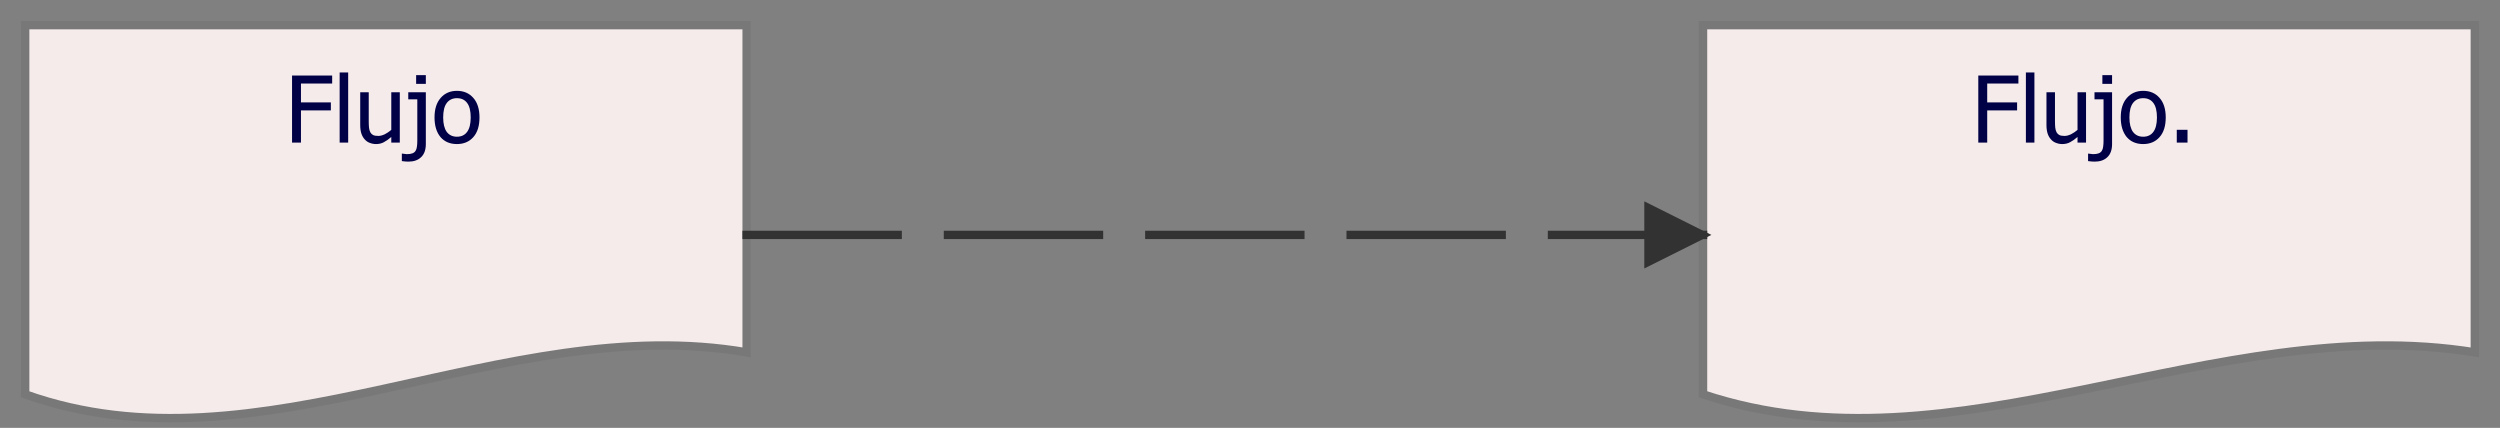 <?xml version="1.0" encoding="UTF-8"?>
<!DOCTYPE svg PUBLIC '-//W3C//DTD SVG 1.0//EN'
          'http://www.w3.org/TR/2001/REC-SVG-20010904/DTD/svg10.dtd'>
<svg style="stroke-dasharray:none; shape-rendering:auto; font-family:'Tahoma'; text-rendering:auto; fill-opacity:1; color-interpolation:auto; color-rendering:auto; font-size:8px; fill:black; stroke:black; image-rendering:auto; stroke-miterlimit:10; stroke-linecap:square; stroke-linejoin:miter; font-style:normal; stroke-width:1; stroke-dashoffset:0; font-weight:normal; stroke-opacity:1;" xmlns="http://www.w3.org/2000/svg" width="298" contentScriptType="text/ecmascript" preserveAspectRatio="xMidYMid meet" xmlns:xlink="http://www.w3.org/1999/xlink" zoomAndPan="magnify" version="1.0" contentStyleType="text/css" height="51"
><rect width="100%" height="100%" fill="#808080" stroke="none"/><!--Generated by the Batik Graphics2D SVG Generator--><defs id="genericDefs"
  /><g
  ><defs id="defs1"
    ><clipPath clipPathUnits="userSpaceOnUse" id="clipPath1"
      ><path d="M67 167 L365 167 L365 218 L67 218 L67 167 Z"
      /></clipPath
      ><clipPath clipPathUnits="userSpaceOnUse" id="clipPath2"
      ><path d="M0 0 L86 0 L86 15 L0 15 L0 0 Z"
      /></clipPath
      ><clipPath clipPathUnits="userSpaceOnUse" id="clipPath3"
      ><path d="M0 0 L88 0 L88 15 L0 15 L0 0 Z"
      /></clipPath
      ><clipPath clipPathUnits="userSpaceOnUse" id="clipPath4"
      ><path d="M-0 0 L87.755 0 L87.755 15 L-0 15 L-0 0 Z"
      /></clipPath
      ><clipPath clipPathUnits="userSpaceOnUse" id="clipPath5"
      ><path d="M68.861 167 L375.139 167 L375.139 218 L68.861 218 L68.861 167 Z"
      /></clipPath
      ><clipPath clipPathUnits="userSpaceOnUse" id="clipPath6"
      ><path d="M67.905 167 L369.932 167 L369.932 218 L67.905 218 L67.905 167 Z"
      /></clipPath
      ><clipPath clipPathUnits="userSpaceOnUse" id="clipPath7"
      ><path d="M67.944 167 L370.141 167 L370.141 218 L67.944 218 L67.944 167 Z"
      /></clipPath
    ></defs
    ><g style="fill:rgb(245,235,235); font-size:11px; stroke:rgb(245,235,235);" transform="translate(-67,-167)"
    ><path d="M70 170 L70 214 C98 224 127 204 156 209 L156 170 L70 170 Z" style="stroke:none; clip-path:url(#clipPath1);"
      /><path d="M70 170 L70 214 C98 224 127 204 156 209 L156 170 L70 170 Z" style="fill:none; clip-path:url(#clipPath1); stroke:rgb(120,120,120);"
    /></g
    ><g style="fill:rgb(0,0,70); font-size:11px; stroke:rgb(0,0,70);" transform="matrix(1,0,0,1,-67,-167)"
    ><path d="M106.594 176.953 L102.875 176.953 L102.875 179.203 L106.438 179.203 L106.438 180.156 L102.875 180.156 L102.875 184 L101.812 184 L101.812 176 L106.594 176 L106.594 176.953 ZM108.502 184 L107.486 184 L107.486 175.641 L108.502 175.641 L108.502 184 ZM114.656 184 L113.641 184 L113.641 183.328 Q113.172 183.734 112.75 183.953 Q112.344 184.172 111.828 184.172 Q111.438 184.172 111.078 184.031 Q110.734 183.906 110.484 183.625 Q110.219 183.344 110.078 182.922 Q109.938 182.5 109.938 181.891 L109.938 178 L110.953 178 L110.953 181.422 Q110.953 181.891 110.984 182.203 Q111.016 182.516 111.141 182.766 Q111.266 182.984 111.469 183.094 Q111.688 183.203 112.094 183.203 Q112.453 183.203 112.875 183 Q113.297 182.781 113.641 182.484 L113.641 178 L114.656 178 L114.656 184 ZM117.759 184.172 Q117.759 185.203 117.196 185.734 Q116.649 186.266 115.681 186.266 Q115.524 186.266 115.321 186.25 Q115.103 186.234 114.899 186.203 L114.899 185.312 L114.962 185.312 Q115.071 185.328 115.228 185.344 Q115.368 185.375 115.493 185.375 Q115.899 185.375 116.149 185.281 Q116.415 185.188 116.54 184.969 Q116.665 184.781 116.696 184.484 Q116.743 184.188 116.743 183.766 L116.743 178.844 L115.665 178.844 L115.665 178 L117.759 178 L117.759 184.172 ZM117.759 177 L116.603 177 L116.603 175.953 L117.759 175.953 L117.759 177 ZM124.155 181 Q124.155 182.516 123.42 183.344 Q122.686 184.172 121.467 184.172 Q120.217 184.172 119.499 183.328 Q118.795 182.469 118.795 181 Q118.795 179.5 119.53 178.672 Q120.264 177.828 121.467 177.828 Q122.686 177.828 123.42 178.672 Q124.155 179.5 124.155 181 ZM123.108 181 Q123.108 179.844 122.686 179.281 Q122.264 178.703 121.467 178.703 Q120.686 178.703 120.249 179.281 Q119.827 179.844 119.827 181 Q119.827 182.125 120.249 182.719 Q120.686 183.297 121.467 183.297 Q122.249 183.297 122.67 182.734 Q123.108 182.156 123.108 181 Z" style="stroke:none; clip-path:url(#clipPath1);"
    /></g
    ><g style="fill:rgb(245,235,235); font-size:11px; stroke:rgb(245,235,235);" transform="matrix(1,0,0,1,3,22)"
    ><path d="M61 171 L61 215 C87 225 113 205 140 210 L140 171 L61 171 Z" style="stroke:none; clip-path:url(#clipPath2);"
      /><path d="M61 171 L61 215 C87 225 113 205 140 210 L140 171 L61 171 Z" style="fill:none; clip-path:url(#clipPath2); stroke:rgb(120,120,120);"
    /></g
    ><g style="fill:rgb(0,0,70); font-size:11px; stroke:rgb(0,0,70);" transform="matrix(0.977,0,0,1,3,22)"
    ><path d="M85.453 185 L80.812 185 L80.812 177 L81.875 177 L81.875 184.047 L85.453 184.047 L85.453 185 ZM87.239 185 L86.223 185 L86.223 179 L87.239 179 L87.239 185 ZM87.301 178 L86.161 178 L86.161 176.953 L87.301 176.953 L87.301 178 ZM92.706 181.984 Q92.706 180.906 92.377 180.359 Q92.049 179.797 91.331 179.797 Q90.909 179.797 90.487 180 Q90.065 180.188 89.721 180.484 L89.721 183.922 Q90.112 184.109 90.409 184.188 Q90.706 184.266 91.049 184.266 Q91.831 184.266 92.268 183.719 Q92.706 183.156 92.706 181.984 ZM93.752 181.906 Q93.752 183.375 93.034 184.281 Q92.315 185.172 91.252 185.172 Q90.752 185.172 90.409 185.047 Q90.065 184.922 89.721 184.719 L89.659 185 L88.721 185 L88.721 176.641 L89.721 176.641 L89.721 179.625 Q90.112 179.281 90.549 179.062 Q91.002 178.828 91.565 178.828 Q92.581 178.828 93.159 179.656 Q93.752 180.469 93.752 181.906 ZM97.395 185.141 Q95.973 185.141 95.176 184.328 Q94.379 183.516 94.379 182.031 Q94.379 180.562 95.145 179.703 Q95.926 178.828 97.161 178.828 Q97.723 178.828 98.145 179 Q98.583 179.156 98.895 179.5 Q99.223 179.844 99.395 180.344 Q99.567 180.844 99.567 181.562 L99.567 182.109 L95.411 182.109 Q95.411 183.156 95.926 183.719 Q96.458 184.266 97.395 184.266 Q97.723 184.266 98.036 184.188 Q98.364 184.109 98.629 183.984 Q98.895 183.859 99.083 183.75 Q99.27 183.641 99.395 183.531 L99.458 183.531 L99.458 184.641 Q99.27 184.703 99.004 184.812 Q98.754 184.906 98.536 184.969 Q98.239 185.047 98.004 185.094 Q97.77 185.141 97.395 185.141 ZM98.583 181.328 Q98.567 180.922 98.473 180.625 Q98.395 180.328 98.239 180.125 Q98.067 179.906 97.786 179.797 Q97.504 179.672 97.098 179.672 Q96.692 179.672 96.411 179.797 Q96.129 179.906 95.911 180.141 Q95.676 180.375 95.551 180.672 Q95.442 180.953 95.411 181.328 L98.583 181.328 ZM103.763 180.078 L103.716 180.078 Q103.607 180.047 103.466 180.047 Q103.341 180.031 103.169 180.031 Q102.763 180.031 102.357 180.219 Q101.951 180.391 101.591 180.734 L101.591 185 L100.591 185 L100.591 179 L101.591 179 L101.591 179.891 Q102.154 179.406 102.56 179.203 Q102.966 179 103.357 179 Q103.513 179 103.591 179.016 Q103.669 179.016 103.763 179.031 L103.763 180.078 ZM107.899 183.516 L107.899 181.859 Q107.54 181.891 106.993 181.953 Q106.446 182 106.102 182.109 Q105.696 182.234 105.43 182.484 Q105.18 182.734 105.18 183.188 Q105.18 183.703 105.461 183.969 Q105.758 184.234 106.321 184.234 Q106.79 184.234 107.18 184.031 Q107.571 183.828 107.899 183.516 ZM107.899 184.359 Q107.774 184.453 107.571 184.625 Q107.368 184.781 107.18 184.875 Q106.899 185.016 106.649 185.094 Q106.399 185.172 105.946 185.172 Q105.586 185.172 105.243 185.031 Q104.915 184.891 104.665 184.641 Q104.43 184.391 104.274 184.031 Q104.133 183.656 104.133 183.266 Q104.133 182.641 104.399 182.203 Q104.665 181.766 105.227 181.5 Q105.727 181.266 106.415 181.188 Q107.102 181.094 107.899 181.047 L107.899 180.859 Q107.899 180.5 107.79 180.281 Q107.696 180.062 107.493 179.953 Q107.305 179.828 107.024 179.797 Q106.743 179.75 106.446 179.75 Q106.102 179.75 105.618 179.859 Q105.149 179.953 104.68 180.156 L104.618 180.156 L104.618 179.125 Q104.899 179.047 105.415 178.953 Q105.946 178.859 106.446 178.859 Q107.071 178.859 107.493 178.953 Q107.915 179.047 108.258 179.297 Q108.586 179.547 108.743 179.938 Q108.915 180.328 108.915 180.891 L108.915 185 L107.899 185 L107.899 184.359 ZM114.313 181.984 Q114.313 180.906 113.985 180.359 Q113.657 179.797 112.938 179.797 Q112.517 179.797 112.095 180 Q111.673 180.188 111.329 180.484 L111.329 183.922 Q111.72 184.109 112.017 184.188 Q112.313 184.266 112.657 184.266 Q113.438 184.266 113.876 183.719 Q114.313 183.156 114.313 181.984 ZM115.36 181.906 Q115.36 183.375 114.642 184.281 Q113.923 185.172 112.86 185.172 Q112.36 185.172 112.017 185.047 Q111.673 184.922 111.329 184.719 L111.267 185 L110.329 185 L110.329 176.641 L111.329 176.641 L111.329 179.625 Q111.72 179.281 112.157 179.062 Q112.61 178.828 113.173 178.828 Q114.188 178.828 114.767 179.656 Q115.36 180.469 115.36 181.906 ZM117.44 185 L116.425 185 L116.425 176.641 L117.44 176.641 L117.44 185 ZM121.517 185.141 Q120.095 185.141 119.298 184.328 Q118.501 183.516 118.501 182.031 Q118.501 180.562 119.267 179.703 Q120.048 178.828 121.282 178.828 Q121.845 178.828 122.267 179 Q122.704 179.156 123.017 179.5 Q123.345 179.844 123.517 180.344 Q123.688 180.844 123.688 181.562 L123.688 182.109 L119.532 182.109 Q119.532 183.156 120.048 183.719 Q120.579 184.266 121.517 184.266 Q121.845 184.266 122.157 184.188 Q122.485 184.109 122.751 183.984 Q123.017 183.859 123.204 183.75 Q123.392 183.641 123.517 183.531 L123.579 183.531 L123.579 184.641 Q123.392 184.703 123.126 184.812 Q122.876 184.906 122.657 184.969 Q122.36 185.047 122.126 185.094 Q121.892 185.141 121.517 185.141 ZM122.704 181.328 Q122.688 180.922 122.595 180.625 Q122.517 180.328 122.36 180.125 Q122.188 179.906 121.907 179.797 Q121.626 179.672 121.22 179.672 Q120.813 179.672 120.532 179.797 Q120.251 179.906 120.032 180.141 Q119.798 180.375 119.673 180.672 Q119.563 180.953 119.532 181.328 L122.704 181.328 Z" style="stroke:none; clip-path:url(#clipPath3);"
    /></g
    ><g style="fill:rgb(245,235,235); font-size:11px; stroke:rgb(245,235,235);" transform="matrix(1,0,0,1,3,22)"
    ><path d="M270 170 L270 214 C298 224 326 204 355 209 L355 170 L270 170 Z" style="stroke:none; clip-path:url(#clipPath2);"
      /><path d="M270 170 L270 214 C298 224 326 204 355 209 L355 170 L270 170 Z" style="fill:none; clip-path:url(#clipPath2); stroke:rgb(120,120,120);"
    /></g
    ><g style="fill:rgb(0,0,70); font-size:11px; stroke:rgb(0,0,70);" transform="matrix(0.98,0,0,1,3,22)"
    ><path d="M298.453 184 L293.812 184 L293.812 176 L294.875 176 L294.875 183.047 L298.453 183.047 L298.453 184 ZM300.239 184 L299.223 184 L299.223 178 L300.239 178 L300.239 184 ZM300.301 177 L299.161 177 L299.161 175.953 L300.301 175.953 L300.301 177 ZM305.706 180.984 Q305.706 179.906 305.377 179.359 Q305.049 178.797 304.331 178.797 Q303.909 178.797 303.487 179 Q303.065 179.188 302.721 179.484 L302.721 182.922 Q303.112 183.109 303.409 183.188 Q303.706 183.266 304.049 183.266 Q304.831 183.266 305.268 182.719 Q305.706 182.156 305.706 180.984 ZM306.752 180.906 Q306.752 182.375 306.034 183.281 Q305.315 184.172 304.252 184.172 Q303.752 184.172 303.409 184.047 Q303.065 183.922 302.721 183.719 L302.659 184 L301.721 184 L301.721 175.641 L302.721 175.641 L302.721 178.625 Q303.112 178.281 303.549 178.062 Q304.002 177.828 304.565 177.828 Q305.581 177.828 306.159 178.656 Q306.752 179.469 306.752 180.906 ZM310.395 184.141 Q308.973 184.141 308.176 183.328 Q307.379 182.516 307.379 181.031 Q307.379 179.562 308.145 178.703 Q308.926 177.828 310.161 177.828 Q310.723 177.828 311.145 178 Q311.583 178.156 311.895 178.5 Q312.223 178.844 312.395 179.344 Q312.567 179.844 312.567 180.562 L312.567 181.109 L308.411 181.109 Q308.411 182.156 308.926 182.719 Q309.458 183.266 310.395 183.266 Q310.723 183.266 311.036 183.188 Q311.364 183.109 311.629 182.984 Q311.895 182.859 312.083 182.75 Q312.27 182.641 312.395 182.531 L312.458 182.531 L312.458 183.641 Q312.27 183.703 312.004 183.812 Q311.754 183.906 311.536 183.969 Q311.239 184.047 311.004 184.094 Q310.77 184.141 310.395 184.141 ZM311.583 180.328 Q311.567 179.922 311.473 179.625 Q311.395 179.328 311.239 179.125 Q311.067 178.906 310.786 178.797 Q310.504 178.672 310.098 178.672 Q309.692 178.672 309.411 178.797 Q309.129 178.906 308.911 179.141 Q308.676 179.375 308.551 179.672 Q308.442 179.953 308.411 180.328 L311.583 180.328 ZM316.763 179.078 L316.716 179.078 Q316.607 179.047 316.466 179.047 Q316.341 179.031 316.169 179.031 Q315.763 179.031 315.357 179.219 Q314.951 179.391 314.591 179.734 L314.591 184 L313.591 184 L313.591 178 L314.591 178 L314.591 178.891 Q315.154 178.406 315.56 178.203 Q315.966 178 316.357 178 Q316.513 178 316.591 178.016 Q316.669 178.016 316.763 178.031 L316.763 179.078 ZM320.899 182.516 L320.899 180.859 Q320.54 180.891 319.993 180.953 Q319.446 181 319.102 181.109 Q318.696 181.234 318.43 181.484 Q318.18 181.734 318.18 182.188 Q318.18 182.703 318.461 182.969 Q318.758 183.234 319.321 183.234 Q319.79 183.234 320.18 183.031 Q320.571 182.828 320.899 182.516 ZM320.899 183.359 Q320.774 183.453 320.571 183.625 Q320.368 183.781 320.18 183.875 Q319.899 184.016 319.649 184.094 Q319.399 184.172 318.946 184.172 Q318.586 184.172 318.243 184.031 Q317.915 183.891 317.665 183.641 Q317.43 183.391 317.274 183.031 Q317.133 182.656 317.133 182.266 Q317.133 181.641 317.399 181.203 Q317.665 180.766 318.227 180.5 Q318.727 180.266 319.415 180.188 Q320.102 180.094 320.899 180.047 L320.899 179.859 Q320.899 179.5 320.79 179.281 Q320.696 179.062 320.493 178.953 Q320.305 178.828 320.024 178.797 Q319.743 178.75 319.446 178.75 Q319.102 178.75 318.618 178.859 Q318.149 178.953 317.68 179.156 L317.618 179.156 L317.618 178.125 Q317.899 178.047 318.415 177.953 Q318.946 177.859 319.446 177.859 Q320.071 177.859 320.493 177.953 Q320.915 178.047 321.258 178.297 Q321.586 178.547 321.743 178.938 Q321.915 179.328 321.915 179.891 L321.915 184 L320.899 184 L320.899 183.359 ZM327.313 180.984 Q327.313 179.906 326.985 179.359 Q326.657 178.797 325.938 178.797 Q325.517 178.797 325.095 179 Q324.673 179.188 324.329 179.484 L324.329 182.922 Q324.72 183.109 325.017 183.188 Q325.313 183.266 325.657 183.266 Q326.438 183.266 326.876 182.719 Q327.313 182.156 327.313 180.984 ZM328.36 180.906 Q328.36 182.375 327.642 183.281 Q326.923 184.172 325.86 184.172 Q325.36 184.172 325.017 184.047 Q324.673 183.922 324.329 183.719 L324.267 184 L323.329 184 L323.329 175.641 L324.329 175.641 L324.329 178.625 Q324.72 178.281 325.157 178.062 Q325.61 177.828 326.173 177.828 Q327.188 177.828 327.767 178.656 Q328.36 179.469 328.36 180.906 ZM330.44 184 L329.425 184 L329.425 175.641 L330.44 175.641 L330.44 184 ZM334.517 184.141 Q333.095 184.141 332.298 183.328 Q331.501 182.516 331.501 181.031 Q331.501 179.562 332.267 178.703 Q333.048 177.828 334.282 177.828 Q334.845 177.828 335.267 178 Q335.704 178.156 336.017 178.5 Q336.345 178.844 336.517 179.344 Q336.688 179.844 336.688 180.562 L336.688 181.109 L332.532 181.109 Q332.532 182.156 333.048 182.719 Q333.579 183.266 334.517 183.266 Q334.845 183.266 335.157 183.188 Q335.485 183.109 335.751 182.984 Q336.017 182.859 336.204 182.75 Q336.392 182.641 336.517 182.531 L336.579 182.531 L336.579 183.641 Q336.392 183.703 336.126 183.812 Q335.876 183.906 335.657 183.969 Q335.36 184.047 335.126 184.094 Q334.892 184.141 334.517 184.141 ZM335.704 180.328 Q335.688 179.922 335.595 179.625 Q335.517 179.328 335.36 179.125 Q335.188 178.906 334.907 178.797 Q334.626 178.672 334.22 178.672 Q333.813 178.672 333.532 178.797 Q333.251 178.906 333.032 179.141 Q332.798 179.375 332.673 179.672 Q332.563 179.953 332.532 180.328 L335.704 180.328 ZM341.057 182.516 L341.057 180.859 Q340.697 180.891 340.15 180.953 Q339.604 181 339.26 181.109 Q338.854 181.234 338.588 181.484 Q338.338 181.734 338.338 182.188 Q338.338 182.703 338.619 182.969 Q338.916 183.234 339.479 183.234 Q339.947 183.234 340.338 183.031 Q340.729 182.828 341.057 182.516 ZM341.057 183.359 Q340.932 183.453 340.729 183.625 Q340.525 183.781 340.338 183.875 Q340.057 184.016 339.807 184.094 Q339.557 184.172 339.104 184.172 Q338.744 184.172 338.4 184.031 Q338.072 183.891 337.822 183.641 Q337.588 183.391 337.432 183.031 Q337.291 182.656 337.291 182.266 Q337.291 181.641 337.557 181.203 Q337.822 180.766 338.385 180.5 Q338.885 180.266 339.572 180.188 Q340.26 180.094 341.057 180.047 L341.057 179.859 Q341.057 179.5 340.947 179.281 Q340.854 179.062 340.65 178.953 Q340.463 178.828 340.182 178.797 Q339.9 178.75 339.604 178.75 Q339.26 178.75 338.775 178.859 Q338.307 178.953 337.838 179.156 L337.775 179.156 L337.775 178.125 Q338.057 178.047 338.572 177.953 Q339.104 177.859 339.604 177.859 Q340.229 177.859 340.65 177.953 Q341.072 178.047 341.416 178.297 Q341.744 178.547 341.9 178.938 Q342.072 179.328 342.072 179.891 L342.072 184 L341.057 184 L341.057 183.359 Z" style="stroke:none; clip-path:url(#clipPath4);"
    /></g
    ><g style="fill:rgb(50,50,50); font-size:11px; stroke:rgb(50,50,50);" transform="matrix(1,0,0,1,3,22)"
    ><line x1="140" x2="270" y1="187" style="fill:none; clip-path:url(#clipPath2);" y2="187"
      /><polygon style="fill:rgb(254,254,254); clip-path:url(#clipPath2); stroke:none;" points=" 140 187 146 191 152 187 146 183"
      /><polygon style="fill:none; clip-path:url(#clipPath2);" points=" 140 187 146 191 152 187 146 183"
    /></g
    ><g style="fill:rgb(245,235,235); font-size:11px; stroke:rgb(245,235,235);" transform="matrix(1,0,0,1,-67,-167)"
    ><path d="M270 170 L270 214 C300 224 331 204 362 209 L362 170 L270 170 Z" style="stroke:none; clip-path:url(#clipPath1);"
      /><path d="M270 170 L270 214 C300 224 331 204 362 209 L362 170 L270 170 Z" style="fill:none; clip-path:url(#clipPath1); stroke:rgb(120,120,120);"
    /></g
    ><g style="fill:rgb(0,0,70); font-size:11px; stroke:rgb(0,0,70);" transform="matrix(1,0,0,1,-67,-167)"
    ><path d="M307.594 176.953 L303.875 176.953 L303.875 179.203 L307.438 179.203 L307.438 180.156 L303.875 180.156 L303.875 184 L302.812 184 L302.812 176 L307.594 176 L307.594 176.953 ZM309.502 184 L308.486 184 L308.486 175.641 L309.502 175.641 L309.502 184 ZM315.656 184 L314.641 184 L314.641 183.328 Q314.172 183.734 313.75 183.953 Q313.344 184.172 312.828 184.172 Q312.438 184.172 312.078 184.031 Q311.734 183.906 311.484 183.625 Q311.219 183.344 311.078 182.922 Q310.938 182.5 310.938 181.891 L310.938 178 L311.953 178 L311.953 181.422 Q311.953 181.891 311.984 182.203 Q312.016 182.516 312.141 182.766 Q312.266 182.984 312.469 183.094 Q312.688 183.203 313.094 183.203 Q313.453 183.203 313.875 183 Q314.297 182.781 314.641 182.484 L314.641 178 L315.656 178 L315.656 184 ZM318.759 184.172 Q318.759 185.203 318.196 185.734 Q317.649 186.266 316.681 186.266 Q316.524 186.266 316.321 186.25 Q316.103 186.234 315.899 186.203 L315.899 185.312 L315.962 185.312 Q316.071 185.328 316.228 185.344 Q316.368 185.375 316.493 185.375 Q316.899 185.375 317.149 185.281 Q317.415 185.188 317.54 184.969 Q317.665 184.781 317.696 184.484 Q317.743 184.188 317.743 183.766 L317.743 178.844 L316.665 178.844 L316.665 178 L318.759 178 L318.759 184.172 ZM318.759 177 L317.603 177 L317.603 175.953 L318.759 175.953 L318.759 177 ZM325.155 181 Q325.155 182.516 324.42 183.344 Q323.686 184.172 322.467 184.172 Q321.217 184.172 320.499 183.328 Q319.795 182.469 319.795 181 Q319.795 179.5 320.53 178.672 Q321.264 177.828 322.467 177.828 Q323.686 177.828 324.42 178.672 Q325.155 179.5 325.155 181 ZM324.108 181 Q324.108 179.844 323.686 179.281 Q323.264 178.703 322.467 178.703 Q321.686 178.703 321.249 179.281 Q320.827 179.844 320.827 181 Q320.827 182.125 321.249 182.719 Q321.686 183.297 322.467 183.297 Q323.249 183.297 323.67 182.734 Q324.108 182.156 324.108 181 ZM327.752 184 L326.471 184 L326.471 182.469 L327.752 182.469 L327.752 184 Z" style="stroke:none; clip-path:url(#clipPath1);"
    /></g
    ><g style="fill:rgb(245,235,235); font-size:11px; stroke:rgb(245,235,235);" transform="matrix(1,0,0,1,-67,-167)"
    ><path d="M70 270 L70 314 C98 324 127 304 156 309 L156 270 L70 270 Z" style="stroke:none; clip-path:url(#clipPath1);"
      /><path d="M70 270 L70 314 C98 324 127 304 156 309 L156 270 L70 270 Z" style="fill:none; clip-path:url(#clipPath1); stroke:rgb(120,120,120);"
    /></g
    ><g style="fill:rgb(0,0,70); font-size:11px; stroke:rgb(0,0,70);" transform="matrix(0.973,0,0,1,-67,-167)"
    ><path d="M104.109 280.016 Q104.109 281.109 103.672 281.984 Q103.234 282.859 102.484 283.359 Q101.875 283.734 101.25 283.875 Q100.625 284 99.656 284 L97.812 284 L97.812 276 L99.625 276 Q100.766 276 101.406 276.172 Q102.047 276.344 102.5 276.641 Q103.266 277.141 103.688 278 Q104.109 278.844 104.109 280.016 ZM103.016 280 Q103.016 279.062 102.703 278.422 Q102.391 277.766 101.797 277.406 Q101.375 277.141 100.891 277.031 Q100.406 276.922 99.688 276.922 L98.875 276.922 L98.875 283.094 L99.688 283.094 Q100.391 283.094 100.922 282.984 Q101.453 282.859 101.906 282.562 Q102.453 282.172 102.734 281.547 Q103.016 280.922 103.016 280 ZM106.226 284 L105.21 284 L105.21 278 L106.226 278 L106.226 284 ZM106.289 277 L105.148 277 L105.148 275.953 L106.289 275.953 L106.289 277 ZM109.333 284.141 Q108.724 284.141 108.193 283.984 Q107.677 283.828 107.333 283.641 L107.333 282.5 L107.38 282.5 Q107.521 282.609 107.693 282.734 Q107.865 282.859 108.162 282.984 Q108.412 283.109 108.724 283.203 Q109.037 283.297 109.365 283.297 Q109.599 283.297 109.88 283.234 Q110.162 283.172 110.287 283.094 Q110.474 282.969 110.552 282.828 Q110.646 282.688 110.646 282.406 Q110.646 282.047 110.443 281.875 Q110.255 281.688 109.755 281.562 Q109.552 281.516 109.24 281.453 Q108.927 281.391 108.677 281.312 Q107.99 281.109 107.677 280.703 Q107.365 280.281 107.365 279.688 Q107.365 278.875 107.974 278.375 Q108.583 277.859 109.599 277.859 Q110.099 277.859 110.599 277.984 Q111.115 278.109 111.458 278.297 L111.458 279.375 L111.396 279.375 Q111.021 279.062 110.537 278.891 Q110.068 278.703 109.583 278.703 Q109.083 278.703 108.74 278.922 Q108.396 279.125 108.396 279.547 Q108.396 279.922 108.599 280.109 Q108.802 280.297 109.255 280.422 Q109.474 280.469 109.755 280.531 Q110.037 280.594 110.333 280.672 Q111.005 280.828 111.333 281.219 Q111.677 281.609 111.677 282.266 Q111.677 282.656 111.521 283 Q111.365 283.344 111.068 283.594 Q110.755 283.859 110.349 284 Q109.943 284.141 109.333 284.141 ZM117.649 280.844 Q117.649 282.344 116.93 283.234 Q116.211 284.125 115.118 284.125 Q114.665 284.125 114.321 284.016 Q113.977 283.906 113.618 283.703 L113.618 286.219 L112.618 286.219 L112.618 278 L113.618 278 L113.618 278.625 Q113.993 278.297 114.446 278.062 Q114.915 277.828 115.461 277.828 Q116.493 277.828 117.071 278.656 Q117.649 279.469 117.649 280.844 ZM116.602 280.953 Q116.602 279.922 116.274 279.359 Q115.946 278.797 115.211 278.797 Q114.79 278.797 114.383 278.984 Q113.977 279.172 113.618 279.484 L113.618 282.875 Q114.024 283.078 114.305 283.141 Q114.586 283.203 114.946 283.203 Q115.727 283.203 116.165 282.641 Q116.602 282.062 116.602 280.953 ZM122.042 282.516 L122.042 280.859 Q121.682 280.891 121.135 280.953 Q120.588 281 120.245 281.109 Q119.838 281.234 119.573 281.484 Q119.323 281.734 119.323 282.188 Q119.323 282.703 119.604 282.969 Q119.901 283.234 120.463 283.234 Q120.932 283.234 121.323 283.031 Q121.713 282.828 122.042 282.516 ZM122.042 283.359 Q121.917 283.453 121.713 283.625 Q121.51 283.781 121.323 283.875 Q121.042 284.016 120.792 284.094 Q120.542 284.172 120.088 284.172 Q119.729 284.172 119.385 284.031 Q119.057 283.891 118.807 283.641 Q118.573 283.391 118.417 283.031 Q118.276 282.656 118.276 282.266 Q118.276 281.641 118.542 281.203 Q118.807 280.766 119.37 280.5 Q119.87 280.266 120.557 280.188 Q121.245 280.094 122.042 280.047 L122.042 279.859 Q122.042 279.5 121.932 279.281 Q121.838 279.062 121.635 278.953 Q121.448 278.828 121.167 278.797 Q120.885 278.75 120.588 278.75 Q120.245 278.75 119.76 278.859 Q119.292 278.953 118.823 279.156 L118.76 279.156 L118.76 278.125 Q119.042 278.047 119.557 277.953 Q120.088 277.859 120.588 277.859 Q121.213 277.859 121.635 277.953 Q122.057 278.047 122.401 278.297 Q122.729 278.547 122.885 278.938 Q123.057 279.328 123.057 279.891 L123.057 284 L122.042 284 L122.042 283.359 ZM127.644 279.078 L127.597 279.078 Q127.487 279.047 127.347 279.047 Q127.222 279.031 127.05 279.031 Q126.644 279.031 126.237 279.219 Q125.831 279.391 125.472 279.734 L125.472 284 L124.472 284 L124.472 278 L125.472 278 L125.472 278.891 Q126.034 278.406 126.44 278.203 Q126.847 278 127.237 278 Q127.394 278 127.472 278.016 Q127.55 278.016 127.644 278.031 L127.644 279.078 ZM133.373 281 Q133.373 282.516 132.639 283.344 Q131.904 284.172 130.686 284.172 Q129.436 284.172 128.717 283.328 Q128.014 282.469 128.014 281 Q128.014 279.5 128.748 278.672 Q129.482 277.828 130.686 277.828 Q131.904 277.828 132.639 278.672 Q133.373 279.5 133.373 281 ZM132.326 281 Q132.326 279.844 131.904 279.281 Q131.482 278.703 130.686 278.703 Q129.904 278.703 129.467 279.281 Q129.045 279.844 129.045 281 Q129.045 282.125 129.467 282.719 Q129.904 283.297 130.686 283.297 Q131.467 283.297 131.889 282.734 Q132.326 282.156 132.326 281 Z" style="stroke:none; clip-path:url(#clipPath5);"
    /></g
    ><g style="fill:rgb(245,235,235); font-size:11px; stroke:rgb(245,235,235);" transform="matrix(1,0,0,1,-67,-167)"
    ><path d="M270 270 L270 314 C300 324 331 304 362 309 L362 270 L270 270 Z" style="stroke:none; clip-path:url(#clipPath1);"
      /><path d="M270 270 L270 314 C300 324 331 304 362 309 L362 270 L270 270 Z" style="fill:none; clip-path:url(#clipPath1); stroke:rgb(120,120,120);"
    /></g
    ><g style="fill:rgb(0,0,70); font-size:11px; stroke:rgb(0,0,70);" transform="matrix(1,0,0,1,-67,-167)"
    ><path d="M303.109 280.016 Q303.109 281.109 302.672 281.984 Q302.234 282.859 301.484 283.359 Q300.875 283.734 300.25 283.875 Q299.625 284 298.656 284 L296.812 284 L296.812 276 L298.625 276 Q299.766 276 300.406 276.172 Q301.047 276.344 301.5 276.641 Q302.266 277.141 302.688 278 Q303.109 278.844 303.109 280.016 ZM302.016 280 Q302.016 279.062 301.703 278.422 Q301.391 277.766 300.797 277.406 Q300.375 277.141 299.891 277.031 Q299.406 276.922 298.688 276.922 L297.875 276.922 L297.875 283.094 L298.688 283.094 Q299.391 283.094 299.922 282.984 Q300.453 282.859 300.906 282.562 Q301.453 282.172 301.734 281.547 Q302.016 280.922 302.016 280 ZM305.226 284 L304.21 284 L304.21 278 L305.226 278 L305.226 284 ZM305.289 277 L304.148 277 L304.148 275.953 L305.289 275.953 L305.289 277 ZM308.333 284.141 Q307.724 284.141 307.193 283.984 Q306.677 283.828 306.333 283.641 L306.333 282.5 L306.38 282.5 Q306.521 282.609 306.693 282.734 Q306.865 282.859 307.162 282.984 Q307.412 283.109 307.724 283.203 Q308.037 283.297 308.365 283.297 Q308.599 283.297 308.88 283.234 Q309.162 283.172 309.287 283.094 Q309.474 282.969 309.552 282.828 Q309.646 282.688 309.646 282.406 Q309.646 282.047 309.443 281.875 Q309.255 281.688 308.755 281.562 Q308.552 281.516 308.24 281.453 Q307.927 281.391 307.677 281.312 Q306.99 281.109 306.677 280.703 Q306.365 280.281 306.365 279.688 Q306.365 278.875 306.974 278.375 Q307.583 277.859 308.599 277.859 Q309.099 277.859 309.599 277.984 Q310.115 278.109 310.458 278.297 L310.458 279.375 L310.396 279.375 Q310.021 279.062 309.537 278.891 Q309.068 278.703 308.583 278.703 Q308.083 278.703 307.74 278.922 Q307.396 279.125 307.396 279.547 Q307.396 279.922 307.599 280.109 Q307.802 280.297 308.255 280.422 Q308.474 280.469 308.755 280.531 Q309.037 280.594 309.333 280.672 Q310.005 280.828 310.333 281.219 Q310.677 281.609 310.677 282.266 Q310.677 282.656 310.521 283 Q310.365 283.344 310.068 283.594 Q309.755 283.859 309.349 284 Q308.943 284.141 308.333 284.141 ZM316.649 280.844 Q316.649 282.344 315.93 283.234 Q315.211 284.125 314.118 284.125 Q313.665 284.125 313.321 284.016 Q312.977 283.906 312.618 283.703 L312.618 286.219 L311.618 286.219 L311.618 278 L312.618 278 L312.618 278.625 Q312.993 278.297 313.446 278.062 Q313.915 277.828 314.461 277.828 Q315.493 277.828 316.071 278.656 Q316.649 279.469 316.649 280.844 ZM315.602 280.953 Q315.602 279.922 315.274 279.359 Q314.946 278.797 314.211 278.797 Q313.79 278.797 313.383 278.984 Q312.977 279.172 312.618 279.484 L312.618 282.875 Q313.024 283.078 313.305 283.141 Q313.586 283.203 313.946 283.203 Q314.727 283.203 315.165 282.641 Q315.602 282.062 315.602 280.953 ZM321.042 282.516 L321.042 280.859 Q320.682 280.891 320.135 280.953 Q319.588 281 319.245 281.109 Q318.838 281.234 318.573 281.484 Q318.323 281.734 318.323 282.188 Q318.323 282.703 318.604 282.969 Q318.901 283.234 319.463 283.234 Q319.932 283.234 320.323 283.031 Q320.713 282.828 321.042 282.516 ZM321.042 283.359 Q320.917 283.453 320.713 283.625 Q320.51 283.781 320.323 283.875 Q320.042 284.016 319.792 284.094 Q319.542 284.172 319.088 284.172 Q318.729 284.172 318.385 284.031 Q318.057 283.891 317.807 283.641 Q317.573 283.391 317.417 283.031 Q317.276 282.656 317.276 282.266 Q317.276 281.641 317.542 281.203 Q317.807 280.766 318.37 280.5 Q318.87 280.266 319.557 280.188 Q320.245 280.094 321.042 280.047 L321.042 279.859 Q321.042 279.5 320.932 279.281 Q320.838 279.062 320.635 278.953 Q320.448 278.828 320.167 278.797 Q319.885 278.75 319.588 278.75 Q319.245 278.75 318.76 278.859 Q318.292 278.953 317.823 279.156 L317.76 279.156 L317.76 278.125 Q318.042 278.047 318.557 277.953 Q319.088 277.859 319.588 277.859 Q320.213 277.859 320.635 277.953 Q321.057 278.047 321.401 278.297 Q321.729 278.547 321.885 278.938 Q322.057 279.328 322.057 279.891 L322.057 284 L321.042 284 L321.042 283.359 ZM326.644 279.078 L326.597 279.078 Q326.487 279.047 326.347 279.047 Q326.222 279.031 326.05 279.031 Q325.644 279.031 325.237 279.219 Q324.831 279.391 324.472 279.734 L324.472 284 L323.472 284 L323.472 278 L324.472 278 L324.472 278.891 Q325.034 278.406 325.44 278.203 Q325.847 278 326.237 278 Q326.394 278 326.472 278.016 Q326.55 278.016 326.644 278.031 L326.644 279.078 ZM332.373 281 Q332.373 282.516 331.639 283.344 Q330.904 284.172 329.686 284.172 Q328.436 284.172 327.717 283.328 Q327.014 282.469 327.014 281 Q327.014 279.5 327.748 278.672 Q328.482 277.828 329.686 277.828 Q330.904 277.828 331.639 278.672 Q332.373 279.5 332.373 281 ZM331.326 281 Q331.326 279.844 330.904 279.281 Q330.482 278.703 329.686 278.703 Q328.904 278.703 328.467 279.281 Q328.045 279.844 328.045 281 Q328.045 282.125 328.467 282.719 Q328.904 283.297 329.686 283.297 Q330.467 283.297 330.889 282.734 Q331.326 282.156 331.326 281 ZM334.971 284 L333.689 284 L333.689 282.469 L334.971 282.469 L334.971 284 Z" style="stroke:none; clip-path:url(#clipPath1);"
    /></g
    ><g style="fill:rgb(245,235,235); font-size:11px; stroke:rgb(245,235,235);" transform="matrix(1,0,0,1,-67,-167)"
    ><path d="M70 350 L70 394 C99 404 128 384 157 389 L157 350 L70 350 Z" style="stroke:none; clip-path:url(#clipPath1);"
      /><path d="M70 350 L70 394 C99 404 128 384 157 389 L157 350 L70 350 Z" style="fill:none; clip-path:url(#clipPath1); stroke:rgb(120,120,120);"
    /></g
    ><g style="fill:rgb(0,0,70); font-size:11px; stroke:rgb(0,0,70);" transform="matrix(1,0,0,1,-67,-167)"
    ><path d="M87.953 364 L90.641 356 L91.953 356 L94.656 364 L93.531 364 L92.797 361.766 L89.75 361.766 L89.016 364 L87.953 364 ZM92.5 360.859 L91.266 357.094 L90.047 360.859 L92.5 360.859 ZM96.955 364.141 Q96.346 364.141 95.814 363.984 Q95.299 363.828 94.955 363.641 L94.955 362.5 L95.002 362.5 Q95.143 362.609 95.314 362.734 Q95.486 362.859 95.783 362.984 Q96.033 363.109 96.346 363.203 Q96.658 363.297 96.986 363.297 Q97.221 363.297 97.502 363.234 Q97.783 363.172 97.908 363.094 Q98.096 362.969 98.174 362.828 Q98.268 362.688 98.268 362.406 Q98.268 362.047 98.064 361.875 Q97.877 361.688 97.377 361.562 Q97.174 361.516 96.861 361.453 Q96.549 361.391 96.299 361.312 Q95.611 361.109 95.299 360.703 Q94.986 360.281 94.986 359.688 Q94.986 358.875 95.596 358.375 Q96.205 357.859 97.221 357.859 Q97.721 357.859 98.221 357.984 Q98.736 358.109 99.08 358.297 L99.08 359.375 L99.018 359.375 Q98.643 359.062 98.158 358.891 Q97.689 358.703 97.205 358.703 Q96.705 358.703 96.361 358.922 Q96.018 359.125 96.018 359.547 Q96.018 359.922 96.221 360.109 Q96.424 360.297 96.877 360.422 Q97.096 360.469 97.377 360.531 Q97.658 360.594 97.955 360.672 Q98.627 360.828 98.955 361.219 Q99.299 361.609 99.299 362.266 Q99.299 362.656 99.143 363 Q98.986 363.344 98.689 363.594 Q98.377 363.859 97.971 364 Q97.564 364.141 96.955 364.141 ZM105.177 361 Q105.177 362.516 104.442 363.344 Q103.708 364.172 102.489 364.172 Q101.239 364.172 100.521 363.328 Q99.817 362.469 99.817 361 Q99.817 359.5 100.552 358.672 Q101.286 357.828 102.489 357.828 Q103.708 357.828 104.442 358.672 Q105.177 359.5 105.177 361 ZM104.13 361 Q104.13 359.844 103.708 359.281 Q103.286 358.703 102.489 358.703 Q101.708 358.703 101.271 359.281 Q100.849 359.844 100.849 361 Q100.849 362.125 101.271 362.719 Q101.708 363.297 102.489 363.297 Q103.271 363.297 103.692 362.734 Q104.13 362.156 104.13 361 ZM108.587 364.141 Q107.978 364.141 107.462 363.953 Q106.946 363.75 106.571 363.359 Q106.196 362.984 105.993 362.391 Q105.79 361.797 105.79 361.016 Q105.79 360.219 105.993 359.641 Q106.212 359.062 106.571 358.672 Q106.931 358.281 107.462 358.078 Q107.993 357.859 108.587 357.859 Q109.087 357.859 109.54 358 Q110.009 358.141 110.368 358.328 L110.368 359.453 L110.306 359.453 Q110.196 359.359 110.024 359.25 Q109.868 359.125 109.618 359 Q109.415 358.891 109.118 358.812 Q108.837 358.734 108.571 358.734 Q107.79 358.734 107.306 359.328 Q106.837 359.922 106.837 361.016 Q106.837 362.078 107.29 362.672 Q107.759 363.266 108.571 363.266 Q109.071 363.266 109.509 363.062 Q109.962 362.844 110.306 362.531 L110.368 362.531 L110.368 363.656 Q110.212 363.734 109.978 363.844 Q109.759 363.938 109.587 363.984 Q109.321 364.047 109.118 364.094 Q108.915 364.141 108.587 364.141 ZM112.319 364 L111.303 364 L111.303 358 L112.319 358 L112.319 364 ZM112.381 357 L111.241 357 L111.241 355.953 L112.381 355.953 L112.381 357 ZM117.145 362.516 L117.145 360.859 Q116.786 360.891 116.239 360.953 Q115.692 361 115.348 361.109 Q114.942 361.234 114.676 361.484 Q114.426 361.734 114.426 362.188 Q114.426 362.703 114.708 362.969 Q115.004 363.234 115.567 363.234 Q116.036 363.234 116.426 363.031 Q116.817 362.828 117.145 362.516 ZM117.145 363.359 Q117.02 363.453 116.817 363.625 Q116.614 363.781 116.426 363.875 Q116.145 364.016 115.895 364.094 Q115.645 364.172 115.192 364.172 Q114.833 364.172 114.489 364.031 Q114.161 363.891 113.911 363.641 Q113.676 363.391 113.52 363.031 Q113.379 362.656 113.379 362.266 Q113.379 361.641 113.645 361.203 Q113.911 360.766 114.473 360.5 Q114.973 360.266 115.661 360.188 Q116.348 360.094 117.145 360.047 L117.145 359.859 Q117.145 359.5 117.036 359.281 Q116.942 359.062 116.739 358.953 Q116.551 358.828 116.27 358.797 Q115.989 358.75 115.692 358.75 Q115.348 358.75 114.864 358.859 Q114.395 358.953 113.926 359.156 L113.864 359.156 L113.864 358.125 Q114.145 358.047 114.661 357.953 Q115.192 357.859 115.692 357.859 Q116.317 357.859 116.739 357.953 Q117.161 358.047 117.504 358.297 Q117.833 358.547 117.989 358.938 Q118.161 359.328 118.161 359.891 L118.161 364 L117.145 364 L117.145 363.359 ZM121.95 364.141 Q121.341 364.141 120.825 363.953 Q120.31 363.75 119.935 363.359 Q119.56 362.984 119.356 362.391 Q119.153 361.797 119.153 361.016 Q119.153 360.219 119.356 359.641 Q119.575 359.062 119.935 358.672 Q120.294 358.281 120.825 358.078 Q121.356 357.859 121.95 357.859 Q122.45 357.859 122.903 358 Q123.372 358.141 123.731 358.328 L123.731 359.453 L123.669 359.453 Q123.56 359.359 123.388 359.25 Q123.231 359.125 122.981 359 Q122.778 358.891 122.481 358.812 Q122.2 358.734 121.935 358.734 Q121.153 358.734 120.669 359.328 Q120.2 359.922 120.2 361.016 Q120.2 362.078 120.653 362.672 Q121.122 363.266 121.935 363.266 Q122.435 363.266 122.872 363.062 Q123.325 362.844 123.669 362.531 L123.731 362.531 L123.731 363.656 Q123.575 363.734 123.341 363.844 Q123.122 363.938 122.95 363.984 Q122.685 364.047 122.481 364.094 Q122.278 364.141 121.95 364.141 ZM125.682 364 L124.667 364 L124.667 358 L125.682 358 L125.682 364 ZM125.745 357 L124.604 357 L124.604 355.953 L125.745 355.953 L125.745 357 ZM132.102 361 Q132.102 362.516 131.368 363.344 Q130.633 364.172 129.415 364.172 Q128.165 364.172 127.446 363.328 Q126.743 362.469 126.743 361 Q126.743 359.5 127.477 358.672 Q128.211 357.828 129.415 357.828 Q130.633 357.828 131.368 358.672 Q132.102 359.5 132.102 361 ZM131.055 361 Q131.055 359.844 130.633 359.281 Q130.211 358.703 129.415 358.703 Q128.633 358.703 128.196 359.281 Q127.774 359.844 127.774 361 Q127.774 362.125 128.196 362.719 Q128.633 363.297 129.415 363.297 Q130.196 363.297 130.618 362.734 Q131.055 362.156 131.055 361 ZM137.856 364 L136.84 364 L136.84 360.578 Q136.84 360.172 136.793 359.812 Q136.762 359.453 136.653 359.234 Q136.528 359.016 136.293 358.906 Q136.075 358.797 135.7 358.797 Q135.325 358.797 134.918 359 Q134.528 359.203 134.137 359.516 L134.137 364 L133.137 364 L133.137 358 L134.137 358 L134.137 358.672 Q134.59 358.266 135.028 358.047 Q135.481 357.828 135.965 357.828 Q136.856 357.828 137.356 358.422 Q137.856 359 137.856 360.109 L137.856 364 Z" style="stroke:none; clip-path:url(#clipPath1);"
    /></g
    ><g style="fill:rgb(245,235,235); font-size:11px; stroke:rgb(245,235,235);" transform="matrix(1,0,0,1,-67,-167)"
    ><path d="M270 350 L270 394 C300 404 331 384 362 389 L362 350 L270 350 Z" style="stroke:none; clip-path:url(#clipPath1);"
      /><path d="M270 350 L270 394 C300 404 331 384 362 389 L362 350 L270 350 Z" style="fill:none; clip-path:url(#clipPath1); stroke:rgb(120,120,120);"
    /></g
    ><g style="fill:rgb(0,0,70); font-size:11px; stroke:rgb(0,0,70);" transform="matrix(1,0,0,1,-67,-167)"
    ><path d="M288.953 364 L291.641 356 L292.953 356 L295.656 364 L294.531 364 L293.797 361.766 L290.75 361.766 L290.016 364 L288.953 364 ZM293.5 360.859 L292.266 357.094 L291.047 360.859 L293.5 360.859 ZM297.955 364.141 Q297.346 364.141 296.814 363.984 Q296.299 363.828 295.955 363.641 L295.955 362.5 L296.002 362.5 Q296.143 362.609 296.314 362.734 Q296.486 362.859 296.783 362.984 Q297.033 363.109 297.346 363.203 Q297.658 363.297 297.986 363.297 Q298.221 363.297 298.502 363.234 Q298.783 363.172 298.908 363.094 Q299.096 362.969 299.174 362.828 Q299.268 362.688 299.268 362.406 Q299.268 362.047 299.064 361.875 Q298.877 361.688 298.377 361.562 Q298.174 361.516 297.861 361.453 Q297.549 361.391 297.299 361.312 Q296.611 361.109 296.299 360.703 Q295.986 360.281 295.986 359.688 Q295.986 358.875 296.596 358.375 Q297.205 357.859 298.221 357.859 Q298.721 357.859 299.221 357.984 Q299.736 358.109 300.08 358.297 L300.08 359.375 L300.018 359.375 Q299.643 359.062 299.158 358.891 Q298.689 358.703 298.205 358.703 Q297.705 358.703 297.361 358.922 Q297.018 359.125 297.018 359.547 Q297.018 359.922 297.221 360.109 Q297.424 360.297 297.877 360.422 Q298.096 360.469 298.377 360.531 Q298.658 360.594 298.955 360.672 Q299.627 360.828 299.955 361.219 Q300.299 361.609 300.299 362.266 Q300.299 362.656 300.143 363 Q299.986 363.344 299.689 363.594 Q299.377 363.859 298.971 364 Q298.564 364.141 297.955 364.141 ZM306.177 361 Q306.177 362.516 305.442 363.344 Q304.708 364.172 303.489 364.172 Q302.239 364.172 301.521 363.328 Q300.817 362.469 300.817 361 Q300.817 359.5 301.552 358.672 Q302.286 357.828 303.489 357.828 Q304.708 357.828 305.442 358.672 Q306.177 359.5 306.177 361 ZM305.13 361 Q305.13 359.844 304.708 359.281 Q304.286 358.703 303.489 358.703 Q302.708 358.703 302.271 359.281 Q301.849 359.844 301.849 361 Q301.849 362.125 302.271 362.719 Q302.708 363.297 303.489 363.297 Q304.271 363.297 304.692 362.734 Q305.13 362.156 305.13 361 ZM309.587 364.141 Q308.978 364.141 308.462 363.953 Q307.946 363.75 307.571 363.359 Q307.196 362.984 306.993 362.391 Q306.79 361.797 306.79 361.016 Q306.79 360.219 306.993 359.641 Q307.212 359.062 307.571 358.672 Q307.931 358.281 308.462 358.078 Q308.993 357.859 309.587 357.859 Q310.087 357.859 310.54 358 Q311.009 358.141 311.368 358.328 L311.368 359.453 L311.306 359.453 Q311.196 359.359 311.024 359.25 Q310.868 359.125 310.618 359 Q310.415 358.891 310.118 358.812 Q309.837 358.734 309.571 358.734 Q308.79 358.734 308.306 359.328 Q307.837 359.922 307.837 361.016 Q307.837 362.078 308.29 362.672 Q308.759 363.266 309.571 363.266 Q310.071 363.266 310.509 363.062 Q310.962 362.844 311.306 362.531 L311.368 362.531 L311.368 363.656 Q311.212 363.734 310.978 363.844 Q310.759 363.938 310.587 363.984 Q310.321 364.047 310.118 364.094 Q309.915 364.141 309.587 364.141 ZM313.319 364 L312.303 364 L312.303 358 L313.319 358 L313.319 364 ZM313.381 357 L312.241 357 L312.241 355.953 L313.381 355.953 L313.381 357 ZM318.145 362.516 L318.145 360.859 Q317.786 360.891 317.239 360.953 Q316.692 361 316.348 361.109 Q315.942 361.234 315.676 361.484 Q315.426 361.734 315.426 362.188 Q315.426 362.703 315.708 362.969 Q316.004 363.234 316.567 363.234 Q317.036 363.234 317.426 363.031 Q317.817 362.828 318.145 362.516 ZM318.145 363.359 Q318.02 363.453 317.817 363.625 Q317.614 363.781 317.426 363.875 Q317.145 364.016 316.895 364.094 Q316.645 364.172 316.192 364.172 Q315.833 364.172 315.489 364.031 Q315.161 363.891 314.911 363.641 Q314.676 363.391 314.52 363.031 Q314.379 362.656 314.379 362.266 Q314.379 361.641 314.645 361.203 Q314.911 360.766 315.473 360.5 Q315.973 360.266 316.661 360.188 Q317.348 360.094 318.145 360.047 L318.145 359.859 Q318.145 359.5 318.036 359.281 Q317.942 359.062 317.739 358.953 Q317.551 358.828 317.27 358.797 Q316.989 358.75 316.692 358.75 Q316.348 358.75 315.864 358.859 Q315.395 358.953 314.926 359.156 L314.864 359.156 L314.864 358.125 Q315.145 358.047 315.661 357.953 Q316.192 357.859 316.692 357.859 Q317.317 357.859 317.739 357.953 Q318.161 358.047 318.504 358.297 Q318.833 358.547 318.989 358.938 Q319.161 359.328 319.161 359.891 L319.161 364 L318.145 364 L318.145 363.359 ZM322.95 364.141 Q322.341 364.141 321.825 363.953 Q321.31 363.75 320.935 363.359 Q320.56 362.984 320.356 362.391 Q320.153 361.797 320.153 361.016 Q320.153 360.219 320.356 359.641 Q320.575 359.062 320.935 358.672 Q321.294 358.281 321.825 358.078 Q322.356 357.859 322.95 357.859 Q323.45 357.859 323.903 358 Q324.372 358.141 324.731 358.328 L324.731 359.453 L324.669 359.453 Q324.56 359.359 324.388 359.25 Q324.231 359.125 323.981 359 Q323.778 358.891 323.481 358.812 Q323.2 358.734 322.935 358.734 Q322.153 358.734 321.669 359.328 Q321.2 359.922 321.2 361.016 Q321.2 362.078 321.653 362.672 Q322.122 363.266 322.935 363.266 Q323.435 363.266 323.872 363.062 Q324.325 362.844 324.669 362.531 L324.731 362.531 L324.731 363.656 Q324.575 363.734 324.341 363.844 Q324.122 363.938 323.95 363.984 Q323.685 364.047 323.481 364.094 Q323.278 364.141 322.95 364.141 ZM326.682 364 L325.667 364 L325.667 358 L326.682 358 L326.682 364 ZM326.745 357 L325.604 357 L325.604 355.953 L326.745 355.953 L326.745 357 ZM333.102 361 Q333.102 362.516 332.368 363.344 Q331.633 364.172 330.415 364.172 Q329.165 364.172 328.446 363.328 Q327.743 362.469 327.743 361 Q327.743 359.5 328.477 358.672 Q329.211 357.828 330.415 357.828 Q331.633 357.828 332.368 358.672 Q333.102 359.5 333.102 361 ZM332.055 361 Q332.055 359.844 331.633 359.281 Q331.211 358.703 330.415 358.703 Q329.633 358.703 329.196 359.281 Q328.774 359.844 328.774 361 Q328.774 362.125 329.196 362.719 Q329.633 363.297 330.415 363.297 Q331.196 363.297 331.618 362.734 Q332.055 362.156 332.055 361 ZM338.856 364 L337.84 364 L337.84 360.578 Q337.84 360.172 337.793 359.812 Q337.762 359.453 337.653 359.234 Q337.528 359.016 337.293 358.906 Q337.075 358.797 336.7 358.797 Q336.325 358.797 335.918 359 Q335.528 359.203 335.137 359.516 L335.137 364 L334.137 364 L334.137 358 L335.137 358 L335.137 358.672 Q335.59 358.266 336.028 358.047 Q336.481 357.828 336.965 357.828 Q337.856 357.828 338.356 358.422 Q338.856 359 338.856 360.109 L338.856 364 ZM341.833 364 L340.552 364 L340.552 362.469 L341.833 362.469 L341.833 364 Z" style="stroke:none; clip-path:url(#clipPath1);"
    /></g
    ><g style="fill:rgb(245,235,235); font-size:11px; stroke:rgb(245,235,235);" transform="matrix(1,0,0,1,-67,-167)"
    ><path d="M270 460 L270 504 C306 514 343 494 380 499 L380 460 L270 460 Z" style="stroke:none; clip-path:url(#clipPath1);"
      /><path d="M270 460 L270 504 C306 514 343 494 380 499 L380 460 L270 460 Z" style="fill:none; clip-path:url(#clipPath1); stroke:rgb(120,120,120);"
    /></g
    ><g style="fill:rgb(0,0,70); font-size:11px; stroke:rgb(0,0,70);" transform="matrix(0.987,0,0,1,-67,-167)"
    ><path d="M291.812 474 L291.812 466 L296.812 466 L296.812 466.953 L292.875 466.953 L292.875 469.141 L296.547 469.141 L296.547 470.078 L292.875 470.078 L292.875 473.047 L296.812 473.047 L296.812 474 L291.812 474 ZM299.531 474.141 Q298.921 474.141 298.39 473.984 Q297.875 473.828 297.531 473.641 L297.531 472.5 L297.578 472.5 Q297.718 472.609 297.89 472.734 Q298.062 472.859 298.359 472.984 Q298.609 473.109 298.921 473.203 Q299.234 473.297 299.562 473.297 Q299.796 473.297 300.078 473.234 Q300.359 473.172 300.484 473.094 Q300.671 472.969 300.75 472.828 Q300.843 472.688 300.843 472.406 Q300.843 472.047 300.64 471.875 Q300.453 471.688 299.953 471.562 Q299.75 471.516 299.437 471.453 Q299.125 471.391 298.875 471.312 Q298.187 471.109 297.875 470.703 Q297.562 470.281 297.562 469.688 Q297.562 468.875 298.171 468.375 Q298.781 467.859 299.796 467.859 Q300.296 467.859 300.796 467.984 Q301.312 468.109 301.656 468.297 L301.656 469.375 L301.593 469.375 Q301.218 469.062 300.734 468.891 Q300.265 468.703 299.781 468.703 Q299.281 468.703 298.937 468.922 Q298.593 469.125 298.593 469.547 Q298.593 469.922 298.796 470.109 Q299 470.297 299.453 470.422 Q299.671 470.469 299.953 470.531 Q300.234 470.594 300.531 470.672 Q301.203 470.828 301.531 471.219 Q301.875 471.609 301.875 472.266 Q301.875 472.656 301.718 473 Q301.562 473.344 301.265 473.594 Q300.953 473.859 300.546 474 Q300.14 474.141 299.531 474.141 ZM307.846 470.844 Q307.846 472.344 307.127 473.234 Q306.409 474.125 305.315 474.125 Q304.862 474.125 304.518 474.016 Q304.174 473.906 303.815 473.703 L303.815 476.219 L302.815 476.219 L302.815 468 L303.815 468 L303.815 468.625 Q304.19 468.297 304.643 468.062 Q305.112 467.828 305.659 467.828 Q306.69 467.828 307.268 468.656 Q307.846 469.469 307.846 470.844 ZM306.799 470.953 Q306.799 469.922 306.471 469.359 Q306.143 468.797 305.409 468.797 Q304.987 468.797 304.581 468.984 Q304.174 469.172 303.815 469.484 L303.815 472.875 Q304.221 473.078 304.502 473.141 Q304.784 473.203 305.143 473.203 Q305.924 473.203 306.362 472.641 Q306.799 472.062 306.799 470.953 ZM312.239 472.516 L312.239 470.859 Q311.879 470.891 311.333 470.953 Q310.786 471 310.442 471.109 Q310.036 471.234 309.77 471.484 Q309.52 471.734 309.52 472.188 Q309.52 472.703 309.801 472.969 Q310.098 473.234 310.661 473.234 Q311.129 473.234 311.52 473.031 Q311.911 472.828 312.239 472.516 ZM312.239 473.359 Q312.114 473.453 311.911 473.625 Q311.708 473.781 311.52 473.875 Q311.239 474.016 310.989 474.094 Q310.739 474.172 310.286 474.172 Q309.926 474.172 309.583 474.031 Q309.254 473.891 309.004 473.641 Q308.77 473.391 308.614 473.031 Q308.473 472.656 308.473 472.266 Q308.473 471.641 308.739 471.203 Q309.004 470.766 309.567 470.5 Q310.067 470.266 310.754 470.188 Q311.442 470.094 312.239 470.047 L312.239 469.859 Q312.239 469.5 312.129 469.281 Q312.036 469.062 311.833 468.953 Q311.645 468.828 311.364 468.797 Q311.083 468.75 310.786 468.75 Q310.442 468.75 309.958 468.859 Q309.489 468.953 309.02 469.156 L308.958 469.156 L308.958 468.125 Q309.239 468.047 309.754 467.953 Q310.286 467.859 310.786 467.859 Q311.411 467.859 311.833 467.953 Q312.254 468.047 312.598 468.297 Q312.926 468.547 313.083 468.938 Q313.254 469.328 313.254 469.891 L313.254 474 L312.239 474 L312.239 473.359 ZM317.044 474.141 Q316.435 474.141 315.919 473.953 Q315.403 473.75 315.028 473.359 Q314.653 472.984 314.45 472.391 Q314.247 471.797 314.247 471.016 Q314.247 470.219 314.45 469.641 Q314.669 469.062 315.028 468.672 Q315.388 468.281 315.919 468.078 Q316.45 467.859 317.044 467.859 Q317.544 467.859 317.997 468 Q318.466 468.141 318.825 468.328 L318.825 469.453 L318.763 469.453 Q318.653 469.359 318.481 469.25 Q318.325 469.125 318.075 469 Q317.872 468.891 317.575 468.812 Q317.294 468.734 317.028 468.734 Q316.247 468.734 315.763 469.328 Q315.294 469.922 315.294 471.016 Q315.294 472.078 315.747 472.672 Q316.216 473.266 317.028 473.266 Q317.528 473.266 317.966 473.062 Q318.419 472.844 318.763 472.531 L318.825 472.531 L318.825 473.656 Q318.669 473.734 318.435 473.844 Q318.216 473.938 318.044 473.984 Q317.778 474.047 317.575 474.094 Q317.372 474.141 317.044 474.141 ZM320.776 474 L319.76 474 L319.76 468 L320.776 468 L320.776 474 ZM320.838 467 L319.698 467 L319.698 465.953 L320.838 465.953 L320.838 467 ZM325.602 472.516 L325.602 470.859 Q325.243 470.891 324.696 470.953 Q324.149 471 323.805 471.109 Q323.399 471.234 323.133 471.484 Q322.883 471.734 322.883 472.188 Q322.883 472.703 323.165 472.969 Q323.461 473.234 324.024 473.234 Q324.493 473.234 324.883 473.031 Q325.274 472.828 325.602 472.516 ZM325.602 473.359 Q325.477 473.453 325.274 473.625 Q325.071 473.781 324.883 473.875 Q324.602 474.016 324.352 474.094 Q324.102 474.172 323.649 474.172 Q323.29 474.172 322.946 474.031 Q322.618 473.891 322.368 473.641 Q322.133 473.391 321.977 473.031 Q321.836 472.656 321.836 472.266 Q321.836 471.641 322.102 471.203 Q322.368 470.766 322.93 470.5 Q323.43 470.266 324.118 470.188 Q324.805 470.094 325.602 470.047 L325.602 469.859 Q325.602 469.5 325.493 469.281 Q325.399 469.062 325.196 468.953 Q325.008 468.828 324.727 468.797 Q324.446 468.75 324.149 468.75 Q323.805 468.75 323.321 468.859 Q322.852 468.953 322.383 469.156 L322.321 469.156 L322.321 468.125 Q322.602 468.047 323.118 467.953 Q323.649 467.859 324.149 467.859 Q324.774 467.859 325.196 467.953 Q325.618 468.047 325.961 468.297 Q326.29 468.547 326.446 468.938 Q326.618 469.328 326.618 469.891 L326.618 474 L325.602 474 L325.602 473.359 ZM329.063 474 L328.048 474 L328.048 465.641 L329.063 465.641 L329.063 474 ZM331.577 474 L330.562 474 L330.562 468 L331.577 468 L331.577 474 ZM331.64 467 L330.499 467 L330.499 465.953 L331.64 465.953 L331.64 467 ZM336.997 474 L332.591 474 L332.591 473.25 L335.731 468.828 L332.716 468.828 L332.716 468 L336.935 468 L336.935 468.719 L333.794 473.156 L336.997 473.156 L336.997 474 ZM341.291 472.516 L341.291 470.859 Q340.932 470.891 340.385 470.953 Q339.838 471 339.494 471.109 Q339.088 471.234 338.822 471.484 Q338.572 471.734 338.572 472.188 Q338.572 472.703 338.854 472.969 Q339.15 473.234 339.713 473.234 Q340.182 473.234 340.572 473.031 Q340.963 472.828 341.291 472.516 ZM341.291 473.359 Q341.166 473.453 340.963 473.625 Q340.76 473.781 340.572 473.875 Q340.291 474.016 340.041 474.094 Q339.791 474.172 339.338 474.172 Q338.979 474.172 338.635 474.031 Q338.307 473.891 338.057 473.641 Q337.822 473.391 337.666 473.031 Q337.525 472.656 337.525 472.266 Q337.525 471.641 337.791 471.203 Q338.057 470.766 338.619 470.5 Q339.119 470.266 339.807 470.188 Q340.494 470.094 341.291 470.047 L341.291 469.859 Q341.291 469.5 341.182 469.281 Q341.088 469.062 340.885 468.953 Q340.697 468.828 340.416 468.797 Q340.135 468.75 339.838 468.75 Q339.494 468.75 339.01 468.859 Q338.541 468.953 338.072 469.156 L338.01 469.156 L338.01 468.125 Q338.291 468.047 338.807 467.953 Q339.338 467.859 339.838 467.859 Q340.463 467.859 340.885 467.953 Q341.307 468.047 341.65 468.297 Q341.979 468.547 342.135 468.938 Q342.307 469.328 342.307 469.891 L342.307 474 L341.291 474 L341.291 473.359 ZM346.096 474.141 Q345.487 474.141 344.971 473.953 Q344.456 473.75 344.081 473.359 Q343.706 472.984 343.502 472.391 Q343.299 471.797 343.299 471.016 Q343.299 470.219 343.502 469.641 Q343.721 469.062 344.081 468.672 Q344.44 468.281 344.971 468.078 Q345.502 467.859 346.096 467.859 Q346.596 467.859 347.049 468 Q347.518 468.141 347.877 468.328 L347.877 469.453 L347.815 469.453 Q347.706 469.359 347.534 469.25 Q347.377 469.125 347.127 469 Q346.924 468.891 346.627 468.812 Q346.346 468.734 346.081 468.734 Q345.299 468.734 344.815 469.328 Q344.346 469.922 344.346 471.016 Q344.346 472.078 344.799 472.672 Q345.268 473.266 346.081 473.266 Q346.581 473.266 347.018 473.062 Q347.471 472.844 347.815 472.531 L347.877 472.531 L347.877 473.656 Q347.721 473.734 347.487 473.844 Q347.268 473.938 347.096 473.984 Q346.831 474.047 346.627 474.094 Q346.424 474.141 346.096 474.141 ZM349.828 474 L348.812 474 L348.812 468 L349.828 468 L349.828 474 ZM349.891 467 L348.75 467 L348.75 465.953 L349.891 465.953 L349.891 467 ZM356.248 471 Q356.248 472.516 355.514 473.344 Q354.779 474.172 353.561 474.172 Q352.311 474.172 351.592 473.328 Q350.889 472.469 350.889 471 Q350.889 469.5 351.623 468.672 Q352.357 467.828 353.561 467.828 Q354.779 467.828 355.514 468.672 Q356.248 469.5 356.248 471 ZM355.201 471 Q355.201 469.844 354.779 469.281 Q354.357 468.703 353.561 468.703 Q352.779 468.703 352.342 469.281 Q351.92 469.844 351.92 471 Q351.92 472.125 352.342 472.719 Q352.779 473.297 353.561 473.297 Q354.342 473.297 354.764 472.734 Q355.201 472.156 355.201 471 ZM362.002 474 L360.986 474 L360.986 470.578 Q360.986 470.172 360.939 469.812 Q360.908 469.453 360.799 469.234 Q360.674 469.016 360.439 468.906 Q360.221 468.797 359.846 468.797 Q359.471 468.797 359.064 469 Q358.674 469.203 358.283 469.516 L358.283 474 L357.283 474 L357.283 468 L358.283 468 L358.283 468.672 Q358.736 468.266 359.174 468.047 Q359.627 467.828 360.111 467.828 Q361.002 467.828 361.502 468.422 Q362.002 469 362.002 470.109 L362.002 474 ZM364.979 474 L363.698 474 L363.698 472.469 L364.979 472.469 L364.979 474 Z" style="stroke:none; clip-path:url(#clipPath6);"
    /></g
    ><g style="fill:rgb(245,235,235); font-size:11px; stroke:rgb(245,235,235);" transform="matrix(1,0,0,1,-67,-167)"
    ><path d="M60 460 L60 504 C95 514 131 494 167 499 L167 460 L60 460 Z" style="stroke:none; clip-path:url(#clipPath1);"
      /><path d="M60 460 L60 504 C95 514 131 494 167 499 L167 460 L60 460 Z" style="fill:none; clip-path:url(#clipPath1); stroke:rgb(120,120,120);"
    /></g
    ><g style="fill:rgb(0,0,70); font-size:11px; stroke:rgb(0,0,70);" transform="matrix(0.986,0,0,1,-67,-167)"
    ><path d="M79.812 474 L79.812 466 L84.812 466 L84.812 466.953 L80.875 466.953 L80.875 469.141 L84.547 469.141 L84.547 470.078 L80.875 470.078 L80.875 473.047 L84.812 473.047 L84.812 474 L79.812 474 ZM87.531 474.141 Q86.921 474.141 86.39 473.984 Q85.875 473.828 85.531 473.641 L85.531 472.5 L85.578 472.5 Q85.718 472.609 85.89 472.734 Q86.062 472.859 86.359 472.984 Q86.609 473.109 86.921 473.203 Q87.234 473.297 87.562 473.297 Q87.796 473.297 88.078 473.234 Q88.359 473.172 88.484 473.094 Q88.671 472.969 88.75 472.828 Q88.843 472.688 88.843 472.406 Q88.843 472.047 88.64 471.875 Q88.453 471.688 87.953 471.562 Q87.75 471.516 87.437 471.453 Q87.125 471.391 86.875 471.312 Q86.187 471.109 85.875 470.703 Q85.562 470.281 85.562 469.688 Q85.562 468.875 86.171 468.375 Q86.781 467.859 87.796 467.859 Q88.296 467.859 88.796 467.984 Q89.312 468.109 89.656 468.297 L89.656 469.375 L89.593 469.375 Q89.218 469.062 88.734 468.891 Q88.265 468.703 87.781 468.703 Q87.281 468.703 86.937 468.922 Q86.593 469.125 86.593 469.547 Q86.593 469.922 86.796 470.109 Q87 470.297 87.453 470.422 Q87.671 470.469 87.953 470.531 Q88.234 470.594 88.531 470.672 Q89.203 470.828 89.531 471.219 Q89.875 471.609 89.875 472.266 Q89.875 472.656 89.718 473 Q89.562 473.344 89.265 473.594 Q88.953 473.859 88.546 474 Q88.14 474.141 87.531 474.141 ZM95.846 470.844 Q95.846 472.344 95.127 473.234 Q94.409 474.125 93.315 474.125 Q92.862 474.125 92.518 474.016 Q92.174 473.906 91.815 473.703 L91.815 476.219 L90.815 476.219 L90.815 468 L91.815 468 L91.815 468.625 Q92.19 468.297 92.643 468.062 Q93.112 467.828 93.659 467.828 Q94.69 467.828 95.268 468.656 Q95.846 469.469 95.846 470.844 ZM94.799 470.953 Q94.799 469.922 94.471 469.359 Q94.143 468.797 93.409 468.797 Q92.987 468.797 92.581 468.984 Q92.174 469.172 91.815 469.484 L91.815 472.875 Q92.221 473.078 92.502 473.141 Q92.784 473.203 93.143 473.203 Q93.924 473.203 94.362 472.641 Q94.799 472.062 94.799 470.953 ZM99.489 474.141 Q98.067 474.141 97.27 473.328 Q96.473 472.516 96.473 471.031 Q96.473 469.562 97.239 468.703 Q98.02 467.828 99.254 467.828 Q99.817 467.828 100.239 468 Q100.676 468.156 100.989 468.5 Q101.317 468.844 101.489 469.344 Q101.661 469.844 101.661 470.562 L101.661 471.109 L97.504 471.109 Q97.504 472.156 98.02 472.719 Q98.551 473.266 99.489 473.266 Q99.817 473.266 100.129 473.188 Q100.458 473.109 100.723 472.984 Q100.989 472.859 101.176 472.75 Q101.364 472.641 101.489 472.531 L101.551 472.531 L101.551 473.641 Q101.364 473.703 101.098 473.812 Q100.848 473.906 100.629 473.969 Q100.333 474.047 100.098 474.094 Q99.864 474.141 99.489 474.141 ZM100.676 470.328 Q100.661 469.922 100.567 469.625 Q100.489 469.328 100.333 469.125 Q100.161 468.906 99.879 468.797 Q99.598 468.672 99.192 468.672 Q98.786 468.672 98.504 468.797 Q98.223 468.906 98.004 469.141 Q97.77 469.375 97.645 469.672 Q97.536 469.953 97.504 470.328 L100.676 470.328 ZM105.06 474.141 Q104.451 474.141 103.935 473.953 Q103.419 473.75 103.044 473.359 Q102.669 472.984 102.466 472.391 Q102.263 471.797 102.263 471.016 Q102.263 470.219 102.466 469.641 Q102.685 469.062 103.044 468.672 Q103.404 468.281 103.935 468.078 Q104.466 467.859 105.06 467.859 Q105.56 467.859 106.013 468 Q106.482 468.141 106.841 468.328 L106.841 469.453 L106.779 469.453 Q106.669 469.359 106.498 469.25 Q106.341 469.125 106.091 469 Q105.888 468.891 105.591 468.812 Q105.31 468.734 105.044 468.734 Q104.263 468.734 103.779 469.328 Q103.31 469.922 103.31 471.016 Q103.31 472.078 103.763 472.672 Q104.232 473.266 105.044 473.266 Q105.544 473.266 105.982 473.062 Q106.435 472.844 106.779 472.531 L106.841 472.531 L106.841 473.656 Q106.685 473.734 106.451 473.844 Q106.232 473.938 106.06 473.984 Q105.794 474.047 105.591 474.094 Q105.388 474.141 105.06 474.141 ZM108.792 474 L107.776 474 L107.776 468 L108.792 468 L108.792 474 ZM108.854 467 L107.714 467 L107.714 465.953 L108.854 465.953 L108.854 467 ZM113.618 472.516 L113.618 470.859 Q113.259 470.891 112.712 470.953 Q112.165 471 111.821 471.109 Q111.415 471.234 111.149 471.484 Q110.899 471.734 110.899 472.188 Q110.899 472.703 111.181 472.969 Q111.478 473.234 112.04 473.234 Q112.509 473.234 112.899 473.031 Q113.29 472.828 113.618 472.516 ZM113.618 473.359 Q113.493 473.453 113.29 473.625 Q113.087 473.781 112.899 473.875 Q112.618 474.016 112.368 474.094 Q112.118 474.172 111.665 474.172 Q111.306 474.172 110.962 474.031 Q110.634 473.891 110.384 473.641 Q110.149 473.391 109.993 473.031 Q109.853 472.656 109.853 472.266 Q109.853 471.641 110.118 471.203 Q110.384 470.766 110.946 470.5 Q111.446 470.266 112.134 470.188 Q112.821 470.094 113.618 470.047 L113.618 469.859 Q113.618 469.5 113.509 469.281 Q113.415 469.062 113.212 468.953 Q113.024 468.828 112.743 468.797 Q112.462 468.75 112.165 468.75 Q111.821 468.75 111.337 468.859 Q110.868 468.953 110.399 469.156 L110.337 469.156 L110.337 468.125 Q110.618 468.047 111.134 467.953 Q111.665 467.859 112.165 467.859 Q112.79 467.859 113.212 467.953 Q113.634 468.047 113.978 468.297 Q114.306 468.547 114.462 468.938 Q114.634 469.328 114.634 469.891 L114.634 474 L113.618 474 L113.618 473.359 ZM117.08 474 L116.064 474 L116.064 465.641 L117.08 465.641 L117.08 474 ZM119.593 474 L118.578 474 L118.578 468 L119.593 468 L119.593 474 ZM119.656 467 L118.515 467 L118.515 465.953 L119.656 465.953 L119.656 467 ZM125.013 474 L120.607 474 L120.607 473.25 L123.748 468.828 L120.732 468.828 L120.732 468 L124.951 468 L124.951 468.719 L121.81 473.156 L125.013 473.156 L125.013 474 ZM129.307 472.516 L129.307 470.859 Q128.948 470.891 128.401 470.953 Q127.854 471 127.51 471.109 Q127.104 471.234 126.838 471.484 Q126.588 471.734 126.588 472.188 Q126.588 472.703 126.87 472.969 Q127.167 473.234 127.729 473.234 Q128.198 473.234 128.588 473.031 Q128.979 472.828 129.307 472.516 ZM129.307 473.359 Q129.182 473.453 128.979 473.625 Q128.776 473.781 128.588 473.875 Q128.307 474.016 128.057 474.094 Q127.807 474.172 127.354 474.172 Q126.995 474.172 126.651 474.031 Q126.323 473.891 126.073 473.641 Q125.838 473.391 125.682 473.031 Q125.542 472.656 125.542 472.266 Q125.542 471.641 125.807 471.203 Q126.073 470.766 126.635 470.5 Q127.135 470.266 127.823 470.188 Q128.51 470.094 129.307 470.047 L129.307 469.859 Q129.307 469.5 129.198 469.281 Q129.104 469.062 128.901 468.953 Q128.713 468.828 128.432 468.797 Q128.151 468.75 127.854 468.75 Q127.51 468.75 127.026 468.859 Q126.557 468.953 126.088 469.156 L126.026 469.156 L126.026 468.125 Q126.307 468.047 126.823 467.953 Q127.354 467.859 127.854 467.859 Q128.479 467.859 128.901 467.953 Q129.323 468.047 129.667 468.297 Q129.995 468.547 130.151 468.938 Q130.323 469.328 130.323 469.891 L130.323 474 L129.307 474 L129.307 473.359 ZM134.112 474.141 Q133.503 474.141 132.987 473.953 Q132.472 473.75 132.097 473.359 Q131.722 472.984 131.519 472.391 Q131.315 471.797 131.315 471.016 Q131.315 470.219 131.519 469.641 Q131.737 469.062 132.097 468.672 Q132.456 468.281 132.987 468.078 Q133.519 467.859 134.112 467.859 Q134.612 467.859 135.065 468 Q135.534 468.141 135.894 468.328 L135.894 469.453 L135.831 469.453 Q135.722 469.359 135.55 469.25 Q135.394 469.125 135.144 469 Q134.94 468.891 134.644 468.812 Q134.362 468.734 134.097 468.734 Q133.315 468.734 132.831 469.328 Q132.362 469.922 132.362 471.016 Q132.362 472.078 132.815 472.672 Q133.284 473.266 134.097 473.266 Q134.597 473.266 135.034 473.062 Q135.487 472.844 135.831 472.531 L135.894 472.531 L135.894 473.656 Q135.737 473.734 135.503 473.844 Q135.284 473.938 135.112 473.984 Q134.847 474.047 134.644 474.094 Q134.44 474.141 134.112 474.141 ZM137.844 474 L136.829 474 L136.829 468 L137.844 468 L137.844 474 ZM137.907 467 L136.766 467 L136.766 465.953 L137.907 465.953 L137.907 467 ZM144.264 471 Q144.264 472.516 143.53 473.344 Q142.795 474.172 141.577 474.172 Q140.327 474.172 139.608 473.328 Q138.905 472.469 138.905 471 Q138.905 469.5 139.639 468.672 Q140.374 467.828 141.577 467.828 Q142.795 467.828 143.53 468.672 Q144.264 469.5 144.264 471 ZM143.217 471 Q143.217 469.844 142.795 469.281 Q142.374 468.703 141.577 468.703 Q140.795 468.703 140.358 469.281 Q139.936 469.844 139.936 471 Q139.936 472.125 140.358 472.719 Q140.795 473.297 141.577 473.297 Q142.358 473.297 142.78 472.734 Q143.217 472.156 143.217 471 ZM150.018 474 L149.002 474 L149.002 470.578 Q149.002 470.172 148.956 469.812 Q148.924 469.453 148.815 469.234 Q148.69 469.016 148.456 468.906 Q148.237 468.797 147.862 468.797 Q147.487 468.797 147.081 469 Q146.69 469.203 146.299 469.516 L146.299 474 L145.299 474 L145.299 468 L146.299 468 L146.299 468.672 Q146.752 468.266 147.19 468.047 Q147.643 467.828 148.127 467.828 Q149.018 467.828 149.518 468.422 Q150.018 469 150.018 470.109 L150.018 474 Z" style="stroke:none; clip-path:url(#clipPath7);"
    /></g
    ><g transform="matrix(1,0,0,1,-67,-167)" style="font-size:11px; stroke-linecap:butt; fill:rgb(50,50,50); stroke-linejoin:bevel; stroke-dasharray:18,6; stroke:rgb(50,50,50);"
    ><line x1="156" x2="270" y1="195" style="fill:none; clip-path:url(#clipPath1);" y2="195"
      /><polygon points=" 271 195 263 191 263 199" style="stroke-dasharray:none; clip-path:url(#clipPath1); stroke-linecap:square; stroke:none; stroke-linejoin:miter;"
      /><line x1="156" x2="270" y1="292" style="stroke-linecap:square; clip-path:url(#clipPath1); fill:none; stroke-linejoin:miter; stroke-dasharray:none;" y2="292"
      /><polygon points=" 271 292 263 288 263 296" style="stroke-dasharray:none; clip-path:url(#clipPath1); stroke-linecap:square; stroke:none; stroke-linejoin:miter;"
      /><line x1="157" x2="270" y1="368" style="stroke-linecap:square; clip-path:url(#clipPath1); fill:none; stroke-linejoin:miter; stroke-dasharray:none;" y2="368"
      /><line x1="167" x2="270" y1="482" style="stroke-linecap:square; clip-path:url(#clipPath1); fill:none; stroke-linejoin:miter; stroke-dasharray:none;" y2="482"
    /></g
    ><g style="fill:rgb(254,254,254); font-size:11px; stroke:rgb(254,254,254);" transform="matrix(1,0,0,1,-67,-167)"
    ><polygon style="stroke:none; clip-path:url(#clipPath1);" points=" 270 482 261 477 261 487"
      /><polygon style="fill:none; clip-path:url(#clipPath1); stroke:rgb(50,50,50);" points=" 270 482 261 477 261 487"
    /></g
  ></g
></svg
>
